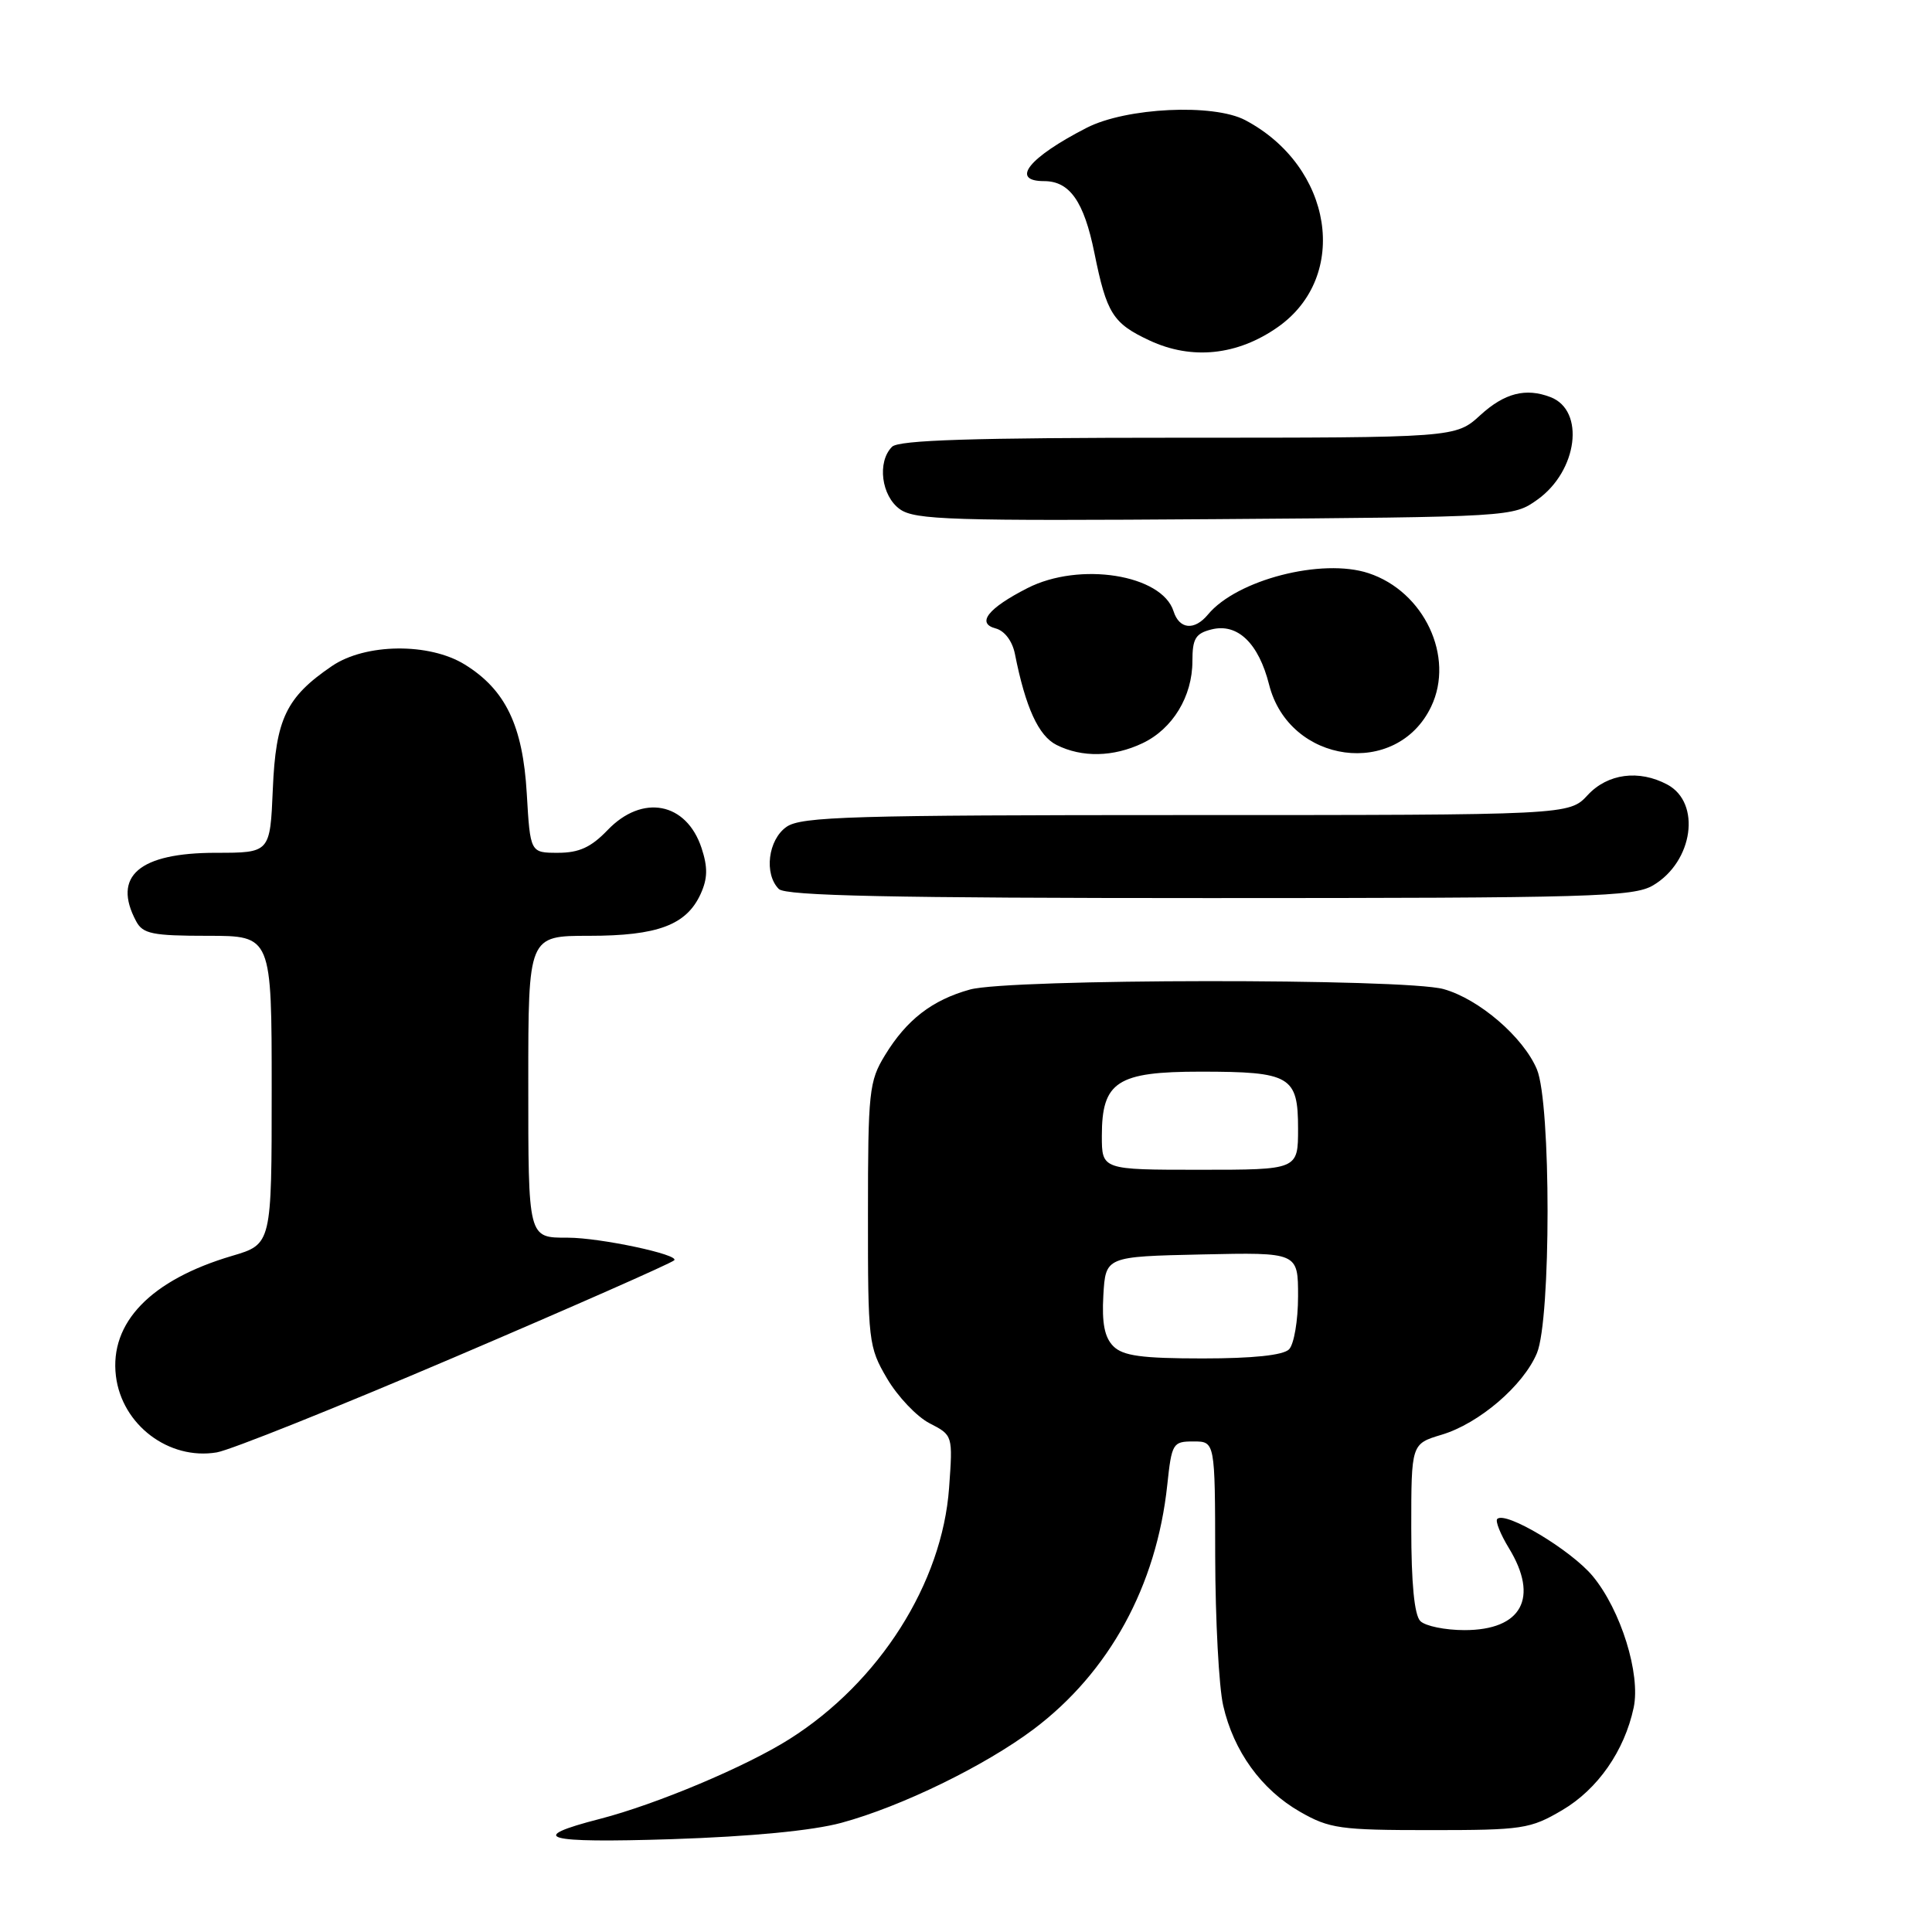 <?xml version="1.0" encoding="UTF-8" standalone="no"?>
<!DOCTYPE svg PUBLIC "-//W3C//DTD SVG 1.1//EN" "http://www.w3.org/Graphics/SVG/1.1/DTD/svg11.dtd" >
<svg xmlns="http://www.w3.org/2000/svg" xmlns:xlink="http://www.w3.org/1999/xlink" version="1.1" viewBox="0 0 256 256">
 <g >
 <path fill="currentColor"
d=" M 111.50 241.53 C 119.45 239.37 130.48 233.99 136.96 229.13 C 146.98 221.59 153.25 210.14 154.67 196.75 C 155.26 191.23 155.40 191.00 158.14 191.00 C 161.00 191.00 161.00 191.00 161.02 206.25 C 161.04 214.64 161.51 223.53 162.08 226.00 C 163.46 232.05 167.14 237.14 172.26 240.07 C 176.15 242.30 177.57 242.50 189.50 242.50 C 201.76 242.50 202.76 242.35 207.01 239.85 C 211.71 237.08 215.25 232.00 216.47 226.27 C 217.41 221.82 214.77 213.34 211.04 208.84 C 208.17 205.39 199.48 200.18 198.39 201.27 C 198.12 201.55 198.81 203.29 199.94 205.14 C 203.96 211.73 201.64 216.00 194.05 216.00 C 191.49 216.00 188.86 215.46 188.20 214.80 C 187.41 214.01 187.00 209.79 187.00 202.46 C 187.00 191.32 187.00 191.32 191.02 190.11 C 195.98 188.63 201.85 183.60 203.65 179.30 C 205.53 174.80 205.53 146.20 203.65 141.70 C 201.86 137.43 195.98 132.37 191.28 131.06 C 186.11 129.62 133.72 129.67 128.52 131.12 C 123.51 132.51 120.13 135.12 117.26 139.83 C 115.16 143.26 115.01 144.63 115.01 160.91 C 115.00 177.76 115.08 178.47 117.54 182.66 C 118.94 185.04 121.47 187.71 123.17 188.59 C 126.26 190.18 126.26 190.18 125.76 197.14 C 124.85 209.78 116.53 222.90 104.62 230.43 C 98.84 234.09 86.97 239.08 79.50 241.01 C 69.62 243.55 72.06 244.24 89.00 243.70 C 99.57 243.35 107.66 242.57 111.50 241.53 Z  M 60.22 179.84 C 75.77 173.20 88.87 167.42 89.33 167.00 C 90.14 166.26 79.51 164.00 75.25 164.00 C 69.94 164.00 70.00 164.22 70.00 143.39 C 70.00 124.00 70.00 124.00 78.05 124.00 C 87.15 124.00 90.96 122.57 92.84 118.45 C 93.77 116.40 93.80 114.93 92.96 112.37 C 90.95 106.29 85.11 105.18 80.50 110.00 C 78.32 112.27 76.73 113.00 73.94 113.00 C 70.26 113.00 70.26 113.00 69.80 105.15 C 69.28 96.16 66.99 91.39 61.58 88.05 C 56.87 85.14 48.42 85.24 43.99 88.25 C 37.92 92.38 36.54 95.26 36.15 104.57 C 35.79 113.00 35.79 113.00 28.62 113.00 C 18.44 113.00 14.84 116.09 18.04 122.07 C 18.93 123.74 20.19 124.00 27.54 124.00 C 36.00 124.00 36.00 124.00 36.00 144.43 C 36.00 164.86 36.00 164.86 30.75 166.41 C 19.98 169.59 14.50 175.26 15.36 182.33 C 16.15 188.80 22.37 193.51 28.72 192.45 C 30.49 192.16 44.67 186.48 60.22 179.84 Z  M 219.05 117.31 C 224.36 114.17 225.45 106.38 220.93 103.96 C 217.17 101.95 213.02 102.50 210.38 105.35 C 207.92 108.00 207.92 108.00 157.18 108.00 C 112.88 108.00 106.16 108.20 104.22 109.56 C 101.77 111.27 101.21 115.81 103.20 117.80 C 104.10 118.70 118.15 119.00 160.30 119.00 C 210.99 119.00 216.46 118.84 219.05 117.31 Z  M 151.39 98.48 C 155.38 96.59 158.00 92.28 158.00 87.61 C 158.00 84.62 158.41 83.93 160.54 83.40 C 163.98 82.54 166.77 85.22 168.16 90.71 C 170.81 101.24 185.09 103.17 189.64 93.62 C 192.78 87.04 188.71 78.38 181.34 75.95 C 175.18 73.91 163.88 76.82 160.06 81.43 C 158.27 83.59 156.26 83.40 155.50 80.99 C 153.95 76.13 143.05 74.40 136.14 77.93 C 130.92 80.59 129.34 82.59 131.93 83.27 C 133.11 83.58 134.14 84.94 134.48 86.64 C 135.89 93.76 137.61 97.51 140.00 98.71 C 143.36 100.40 147.52 100.32 151.39 98.48 Z  M 203.71 66.21 C 209.05 62.40 210.07 54.39 205.45 52.62 C 202.17 51.36 199.36 52.08 196.16 55.00 C 192.88 58.00 192.88 58.00 156.14 58.00 C 128.90 58.00 119.09 58.31 118.20 59.20 C 116.20 61.20 116.78 65.73 119.25 67.48 C 121.24 68.89 126.14 69.04 161.00 68.79 C 200.36 68.50 200.51 68.49 203.71 66.21 Z  M 169.32 43.34 C 178.90 36.61 176.60 22.05 165.00 15.92 C 160.79 13.70 149.23 14.25 144.00 16.93 C 136.31 20.87 133.81 24.00 138.35 24.00 C 141.74 24.00 143.63 26.69 145.01 33.50 C 146.64 41.55 147.45 42.84 152.33 45.12 C 157.93 47.73 163.97 47.10 169.32 43.34 Z  M 147.52 178.38 C 146.36 177.21 145.99 175.33 146.20 171.63 C 146.50 166.50 146.50 166.50 159.25 166.22 C 172.00 165.94 172.00 165.94 172.00 171.77 C 172.00 174.98 171.46 178.14 170.80 178.80 C 170.02 179.58 165.99 180.00 159.37 180.00 C 151.28 180.00 148.80 179.66 147.52 178.38 Z  M 146.00 150.50 C 146.00 143.32 148.03 142.00 159.07 142.00 C 170.99 142.00 172.00 142.59 172.00 149.54 C 172.00 155.00 172.00 155.00 159.00 155.00 C 146.00 155.00 146.00 155.00 146.00 150.50 Z "/>
</g>
</svg>